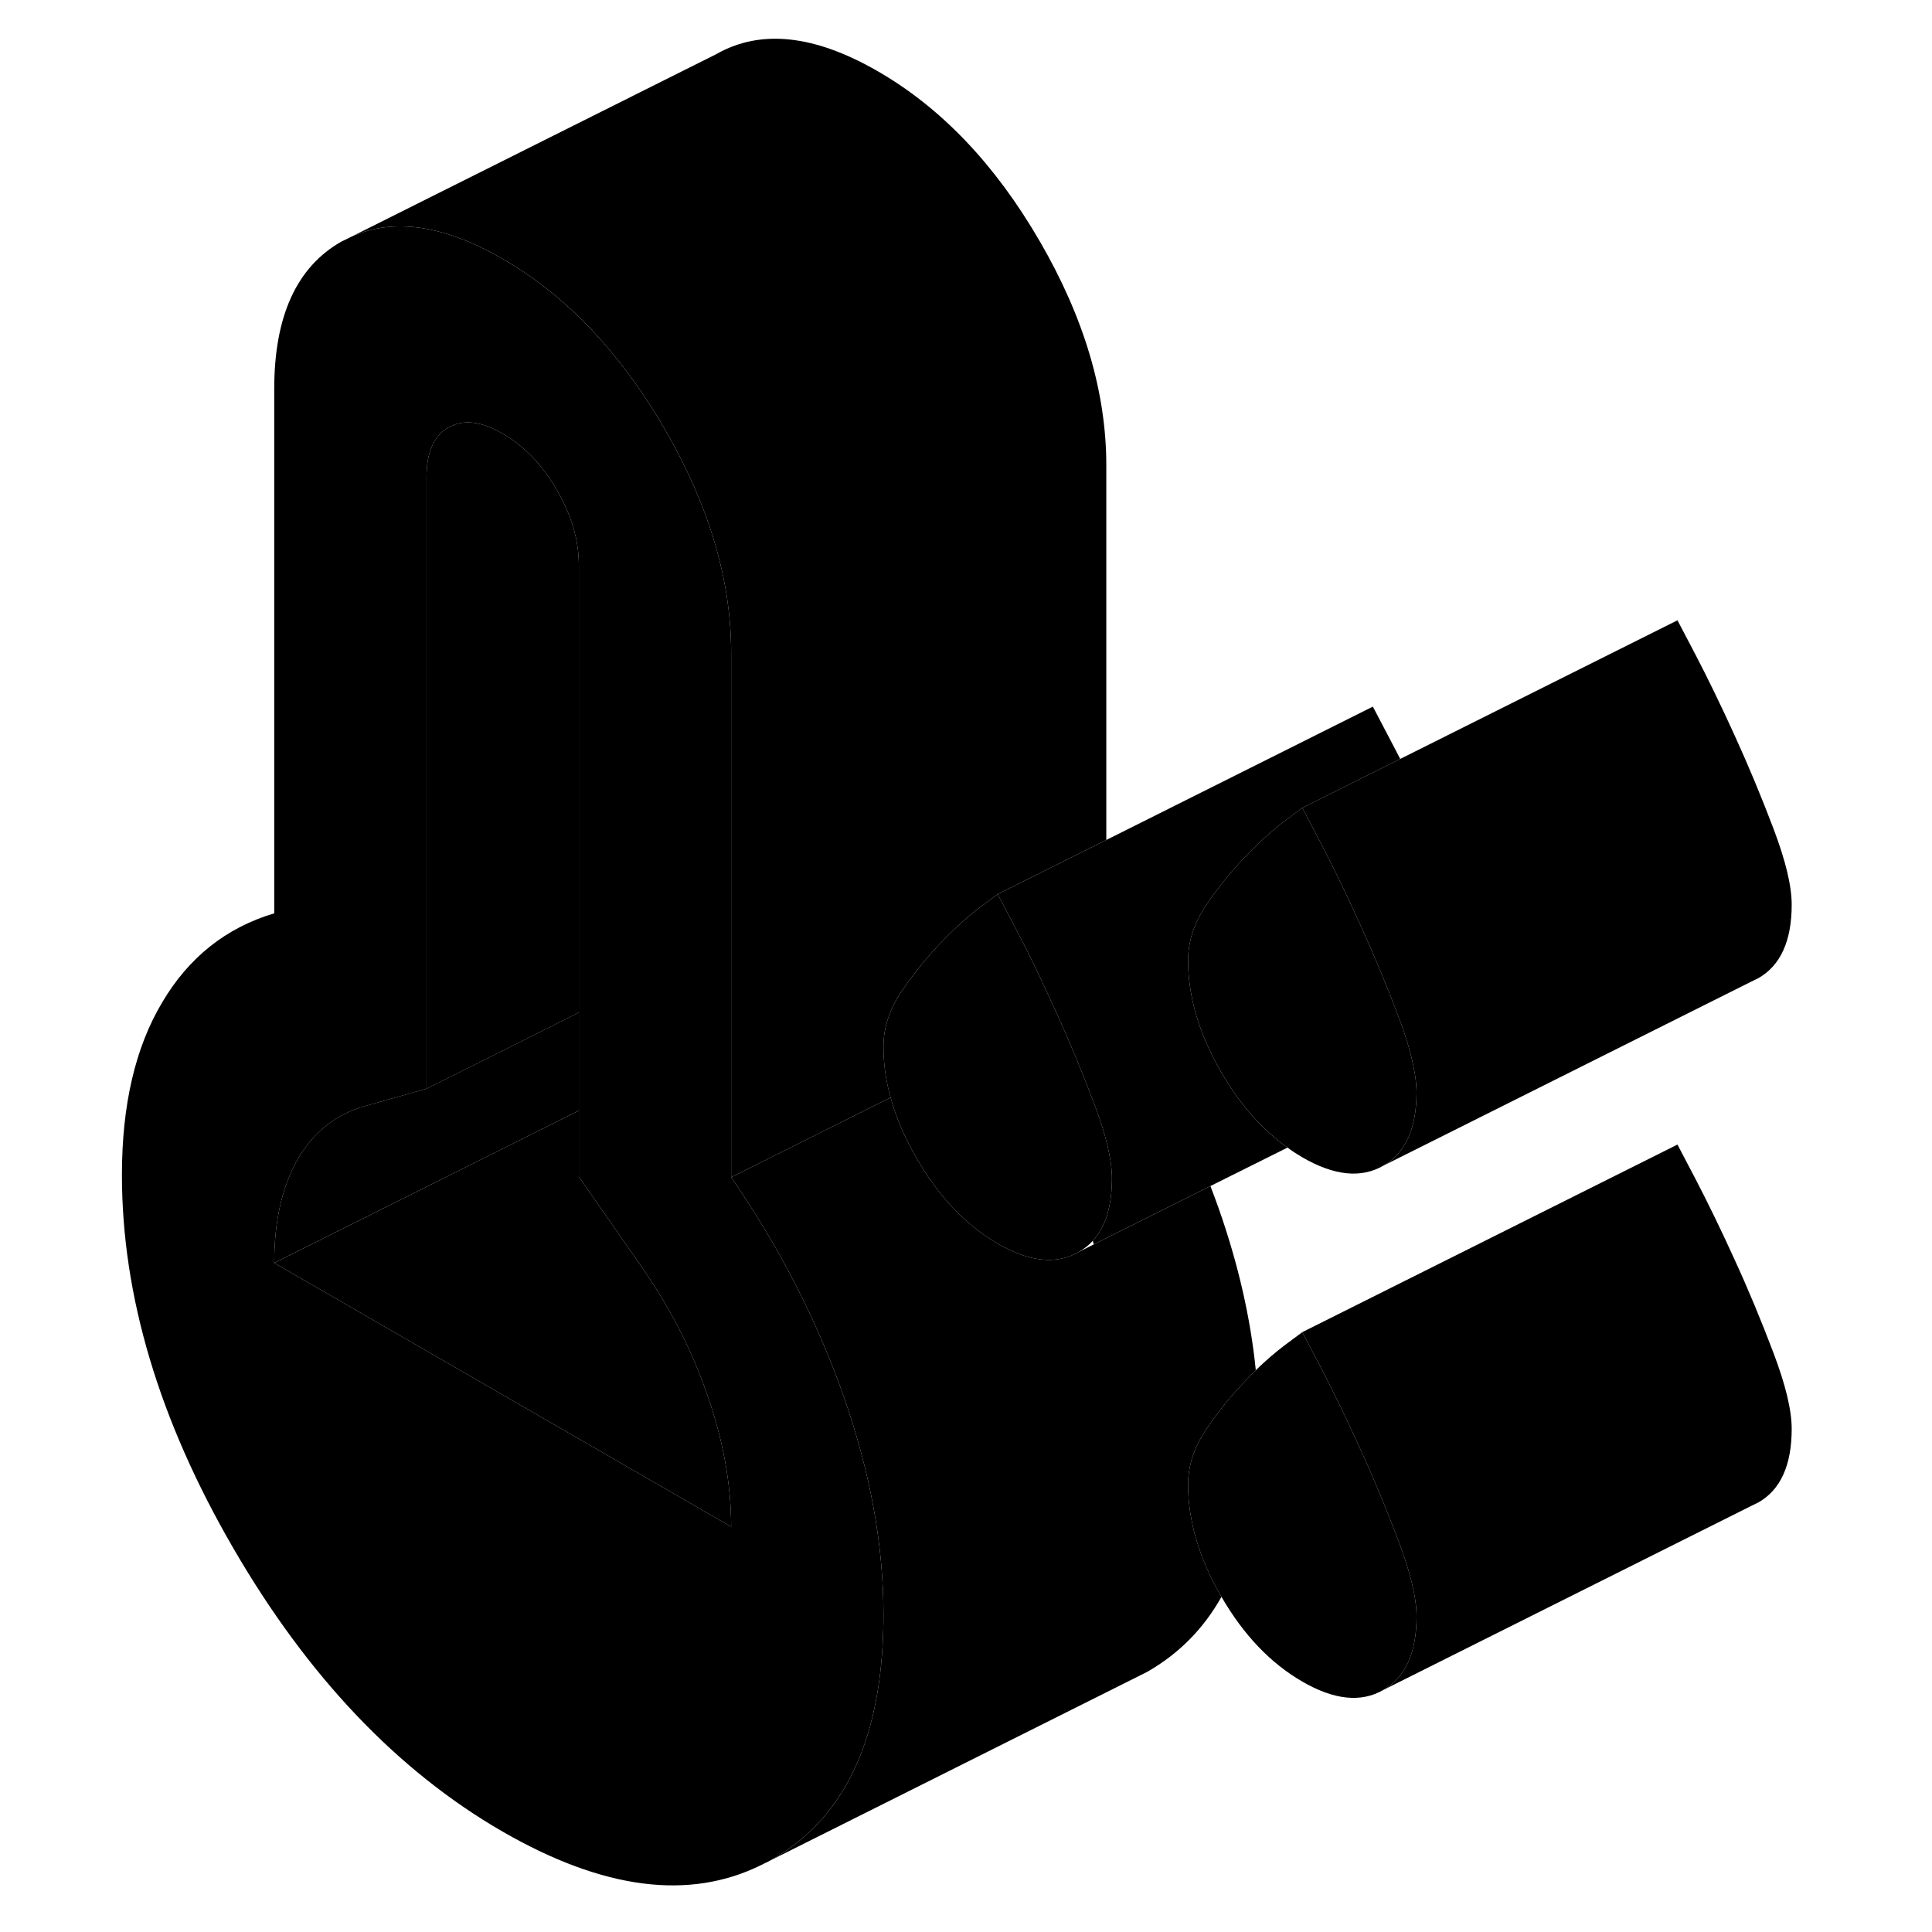 <svg width="48" height="48" viewBox="0 0 94 103" xmlns="http://www.w3.org/2000/svg" stroke-width="1px"
     stroke-linecap="round" stroke-linejoin="round">
    <path d="M71.02 86.18C71.02 88.121 70.42 89.431 69.24 90.101C68.06 90.781 66.62 90.63 64.93 89.65C63.24 88.671 61.8 87.171 60.62 85.13C60.61 85.13 60.61 85.121 60.61 85.121C59.43 83.081 58.84 81.091 58.84 79.15C58.84 78.141 59.16 77.161 59.8 76.211C60.44 75.261 61.14 74.4 61.88 73.63C62.07 73.43 62.27 73.24 62.45 73.05C62.98 72.531 63.49 72.101 63.96 71.741L64.93 71.02L65.89 72.851C66.53 74.081 67.23 75.51 67.97 77.141C68.72 78.77 69.41 80.441 70.05 82.13C70.69 83.82 71.02 85.171 71.02 86.18Z" class="pr-icon-iso-solid-stroke" stroke-linejoin="round"/>
    <path d="M40.47 74.421C39.05 70.381 37.05 66.491 34.48 62.761V34.811C34.48 30.921 33.3 26.941 30.93 22.861C30.67 22.411 30.4 21.961 30.12 21.541C27.91 18.111 25.3 15.531 22.3 13.801C19.18 12.001 16.48 11.601 14.23 12.621L13.68 12.891C11.31 14.251 10.12 16.861 10.12 20.741V48.691C7.55 49.461 5.56 51.041 4.14 53.451C2.71 55.851 2 58.911 2 62.641C2 69.081 3.98 75.721 7.94 82.541C11.9 89.371 16.69 94.411 22.3 97.651C27.65 100.731 32.23 101.331 36.08 99.431L36.26 99.341C36.39 99.281 36.53 99.211 36.66 99.131C40.26 97.081 42.22 93.301 42.55 87.791C42.58 87.241 42.6 86.671 42.6 86.081C42.6 82.351 41.89 78.461 40.47 74.421ZM34.42 81.361L10.12 67.331C10.12 65.071 10.55 63.221 11.39 61.771C12.24 60.321 13.44 59.381 14.99 58.961L18.24 58.041V25.431C18.24 24.111 18.63 23.231 19.41 22.791C20.19 22.341 21.15 22.451 22.3 23.121C23.45 23.781 24.42 24.781 25.19 26.131C25.97 27.471 26.36 28.801 26.36 30.121V62.731L29.61 67.401C31.17 69.611 32.37 71.941 33.21 74.371C34.06 76.801 34.48 79.141 34.48 81.391L34.42 81.361Z" class="pr-icon-iso-solid-stroke" stroke-linejoin="round"/>
    <path d="M26.36 30.121V53.981L22.19 56.071L18.24 58.041V25.431C18.24 24.111 18.63 23.231 19.41 22.791C20.19 22.341 21.15 22.451 22.3 23.121C23.45 23.781 24.42 24.781 25.19 26.131C25.97 27.471 26.36 28.801 26.36 30.121Z" class="pr-icon-iso-solid-stroke" stroke-linejoin="round"/>
    <path d="M26.36 53.98V59.21L23.06 60.861L10.12 67.33C10.12 65.07 10.55 63.22 11.39 61.77C12.24 60.32 13.44 59.38 14.99 58.96L18.24 58.04L22.19 56.07L26.36 53.98Z" class="pr-icon-iso-solid-stroke" stroke-linejoin="round"/>
    <path d="M34.48 81.391L34.42 81.361L10.12 67.331L23.06 60.861L26.36 59.211V62.731L29.61 67.401C31.17 69.611 32.37 71.941 33.21 74.371C34.06 76.801 34.48 79.141 34.48 81.391Z" class="pr-icon-iso-solid-stroke" stroke-linejoin="round"/>
    <path d="M54.78 62.831C54.78 64.301 54.44 65.411 53.76 66.151C53.54 66.391 53.29 66.591 53 66.751C51.82 67.431 50.38 67.281 48.69 66.301C47 65.321 45.56 63.811 44.38 61.771C43.74 60.671 43.27 59.581 42.98 58.511C42.72 57.601 42.6 56.691 42.6 55.801C42.6 54.791 42.92 53.811 43.56 52.861C44.21 51.911 44.9 51.051 45.64 50.281C45.89 50.021 46.13 49.781 46.36 49.561C46.84 49.101 47.29 48.711 47.72 48.391L48.69 47.671L49.65 49.501C50.3 50.731 50.99 52.161 51.73 53.791C51.77 53.881 51.82 53.981 51.86 54.071C52.56 55.621 53.21 57.191 53.81 58.781C54.46 60.471 54.78 61.821 54.78 62.831Z" class="pr-icon-iso-solid-stroke" stroke-linejoin="round"/>
    <path d="M59.8 48.261C59.16 49.211 58.84 50.191 58.84 51.201C58.84 53.141 59.43 55.131 60.61 57.171C61.61 58.881 62.78 60.221 64.14 61.181L60.03 63.231L53.81 66.341C53.79 66.271 53.78 66.211 53.76 66.151C54.44 65.411 54.78 64.301 54.78 62.831C54.78 61.821 54.46 60.471 53.81 58.781C53.21 57.191 52.56 55.621 51.86 54.071C51.82 53.981 51.77 53.881 51.73 53.791C50.99 52.161 50.3 50.731 49.65 49.501L48.69 47.671L54.48 44.781L68.69 37.671L69.65 39.501C69.81 39.811 69.98 40.131 70.15 40.461L64.93 43.071L63.96 43.791C63.56 44.091 63.14 44.451 62.69 44.871C62.43 45.121 62.16 45.391 61.88 45.681C61.14 46.451 60.44 47.311 59.8 48.261Z" class="pr-icon-iso-solid-stroke" stroke-linejoin="round"/>
    <path d="M71.02 58.23C71.02 60.17 70.42 61.48 69.24 62.15C68.06 62.83 66.62 62.68 64.93 61.7C64.66 61.54 64.39 61.37 64.14 61.18C62.78 60.22 61.61 58.88 60.61 57.17C59.43 55.13 58.84 53.14 58.84 51.2C58.84 50.19 59.16 49.21 59.8 48.26C60.44 47.31 61.14 46.45 61.88 45.68C62.16 45.39 62.43 45.12 62.69 44.87C63.14 44.45 63.56 44.09 63.96 43.79L64.93 43.07L65.89 44.9C66.53 46.13 67.23 47.56 67.97 49.19C68.72 50.83 69.41 52.49 70.05 54.18C70.48 55.32 70.77 56.31 70.91 57.14C70.95 57.36 70.98 57.56 70.99 57.75C71.01 57.92 71.02 58.08 71.02 58.23Z" class="pr-icon-iso-solid-stroke" stroke-linejoin="round"/>
    <path d="M59.8 76.211C59.16 77.161 58.84 78.141 58.84 79.151C58.84 81.091 59.431 83.081 60.611 85.121C60.611 85.121 60.611 85.131 60.62 85.131C59.66 86.841 58.34 88.171 56.66 89.131L55.681 89.621L36.261 99.341C36.391 99.281 36.531 99.211 36.66 99.131C40.261 97.081 42.221 93.301 42.55 87.791C42.581 87.241 42.6 86.671 42.6 86.081C42.6 82.351 41.891 78.461 40.471 74.421C39.05 70.381 37.05 66.491 34.48 62.761L37.181 61.411L42.98 58.511C43.27 59.581 43.74 60.671 44.38 61.771C45.56 63.811 47.001 65.321 48.691 66.301C50.38 67.281 51.821 67.431 53.001 66.751L53.81 66.341L60.031 63.231C60.181 63.631 60.331 64.021 60.471 64.421C61.511 67.381 62.17 70.261 62.45 73.051C62.27 73.241 62.071 73.431 61.88 73.631C61.141 74.401 60.441 75.261 59.8 76.211Z" class="pr-icon-iso-solid-stroke" stroke-linejoin="round"/>
    <path d="M91.02 48.23C91.02 50.17 90.42 51.48 89.24 52.15L88.87 52.33L69.24 62.15C70.42 61.48 71.02 60.17 71.02 58.23C71.02 58.08 71.02 57.92 70.99 57.75C70.98 57.56 70.95 57.36 70.91 57.14C70.77 56.31 70.48 55.32 70.05 54.18C69.41 52.49 68.72 50.83 67.97 49.19C67.23 47.56 66.53 46.13 65.89 44.9L64.93 43.07L84.93 33.07L85.89 34.9C86.53 36.13 87.23 37.56 87.97 39.19C88.72 40.83 89.41 42.49 90.05 44.18C90.69 45.87 91.02 47.22 91.02 48.23Z" class="pr-icon-iso-solid-stroke" stroke-linejoin="round"/>
    <path d="M91.02 76.18C91.02 78.121 90.42 79.431 89.24 80.101L88.87 80.281L69.24 90.101C70.42 89.431 71.02 88.121 71.02 86.18C71.02 85.171 70.69 83.82 70.05 82.13C69.41 80.441 68.72 78.77 67.97 77.141C67.23 75.51 66.53 74.081 65.89 72.851L64.93 71.02L84.93 61.02L85.89 62.851C86.53 64.081 87.23 65.51 87.97 67.141C88.72 68.77 89.41 70.441 90.05 72.13C90.69 73.82 91.02 75.171 91.02 76.18Z" class="pr-icon-iso-solid-stroke" stroke-linejoin="round"/>
    <path d="M54.48 24.81V44.78L48.691 47.67L47.721 48.39C47.291 48.71 46.84 49.1 46.361 49.56C46.13 49.78 45.891 50.02 45.641 50.28C44.901 51.05 44.211 51.91 43.56 52.86C42.92 53.81 42.6 54.79 42.6 55.8C42.6 56.69 42.721 57.6 42.98 58.51L37.181 61.41L34.48 62.76V34.81C34.48 30.92 33.3 26.94 30.93 22.86C30.671 22.41 30.401 21.96 30.12 21.54C27.91 18.11 25.3 15.53 22.3 13.8C19.18 12 16.48 11.6 14.23 12.62L33.681 2.89C36.041 1.54 38.92 1.85 42.3 3.8C45.681 5.75 48.56 8.77 50.931 12.86C53.3 16.94 54.48 20.92 54.48 24.81Z" class="pr-icon-iso-solid-stroke" stroke-linejoin="round"/>
</svg>